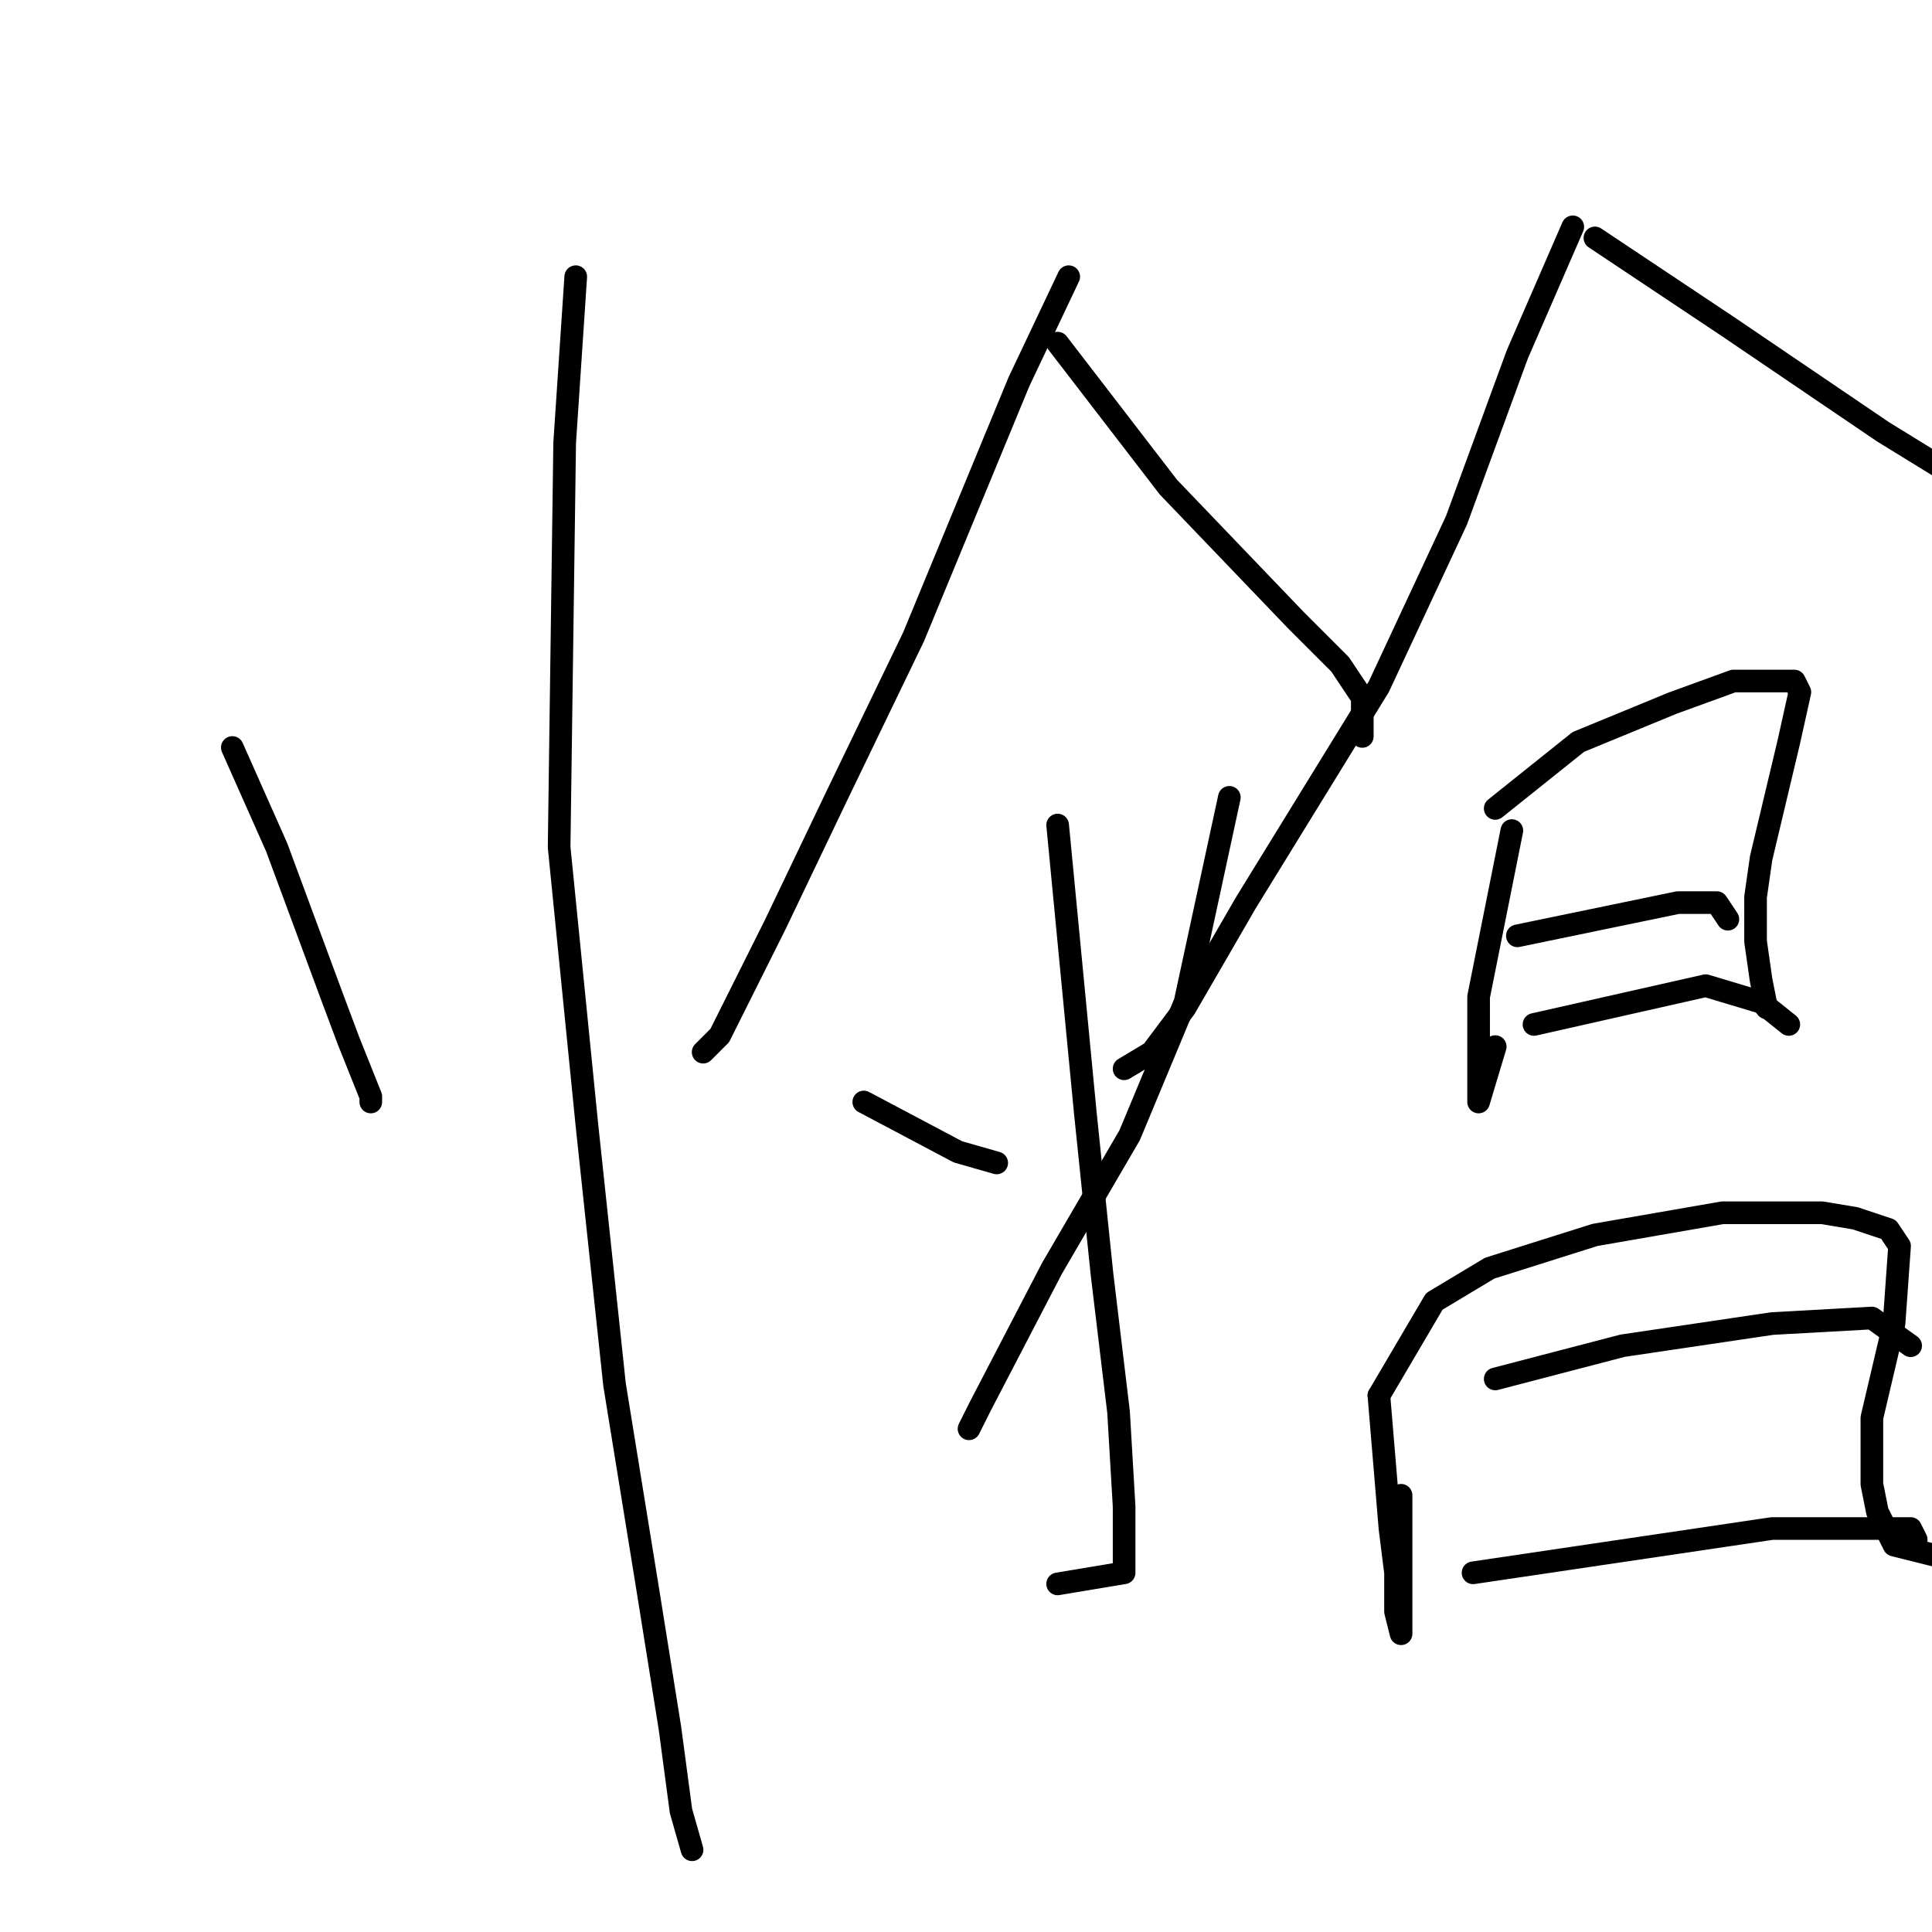 <?xml version="1.0" standalone="no"?>
    <svg width="256" height="256" xmlns="http://www.w3.org/2000/svg" version="1.1">
    <polyline stroke="black" stroke-width="3" stroke-linecap="round" fill="transparent" stroke-linejoin="round" points="30.784 99.047 36.656 112.259 43.995 132.075 46.197 137.947 47.665 141.617 49.133 145.286 49.133 146.02 49.133 146.02 " />
        <polyline stroke="black" stroke-width="3" stroke-linecap="round" fill="transparent" stroke-linejoin="round" points="76.289 36.662 74.821 58.68 74.087 112.259 77.757 148.956 81.427 183.452 85.831 210.608 88.766 228.957 90.234 239.966 91.702 245.104 91.702 245.104 " />
        <polyline stroke="black" stroke-width="3" stroke-linecap="round" fill="transparent" stroke-linejoin="round" points="141.611 36.662 135.005 50.607 121.06 84.368 110.785 105.653 102.711 122.534 97.574 132.809 95.372 137.213 93.17 139.415 93.17 139.415 " />
        <polyline stroke="black" stroke-width="3" stroke-linecap="round" fill="transparent" stroke-linejoin="round" points="140.143 45.469 154.822 64.552 171.703 82.167 177.574 88.038 180.51 92.442 180.51 97.58 180.51 97.58 " />
        <polyline stroke="black" stroke-width="3" stroke-linecap="round" fill="transparent" stroke-linejoin="round" points="140.143 109.323 143.813 147.488 146.015 168.773 148.216 187.122 148.95 199.599 148.95 205.47 148.95 208.406 140.143 209.874 140.143 209.874 " />
        <polyline stroke="black" stroke-width="3" stroke-linecap="round" fill="transparent" stroke-linejoin="round" points="114.455 146.02 126.932 152.626 132.069 154.094 132.069 154.094 " />
        <polyline stroke="black" stroke-width="3" stroke-linecap="round" fill="transparent" stroke-linejoin="round" points="162.895 105.653 157.024 132.809 149.684 150.424 139.409 168.039 129.868 186.388 128.4 189.323 128.4 189.323 " />
        <polyline stroke="black" stroke-width="3" stroke-linecap="round" fill="transparent" stroke-linejoin="round" points="208.4 30.056 201.061 46.937 192.987 68.955 182.712 90.974 165.097 119.598 157.024 133.543 152.62 139.415 148.95 141.617 148.95 141.617 " />
        <polyline stroke="black" stroke-width="3" stroke-linecap="round" fill="transparent" stroke-linejoin="round" points="211.336 31.524 228.951 43.267 249.502 57.212 268.584 68.955 283.263 77.763 291.337 84.368 291.337 90.24 291.337 90.24 " />
        <polyline stroke="black" stroke-width="3" stroke-linecap="round" fill="transparent" stroke-linejoin="round" points="200.327 110.057 195.923 132.075 195.923 137.947 195.923 143.818 195.923 146.02 198.125 138.681 198.125 138.681 " />
        <polyline stroke="black" stroke-width="3" stroke-linecap="round" fill="transparent" stroke-linejoin="round" points="198.125 107.121 209.134 98.313 221.612 93.176 229.685 90.24 235.557 90.24 237.758 90.24 238.493 91.708 237.025 98.313 233.355 113.726 232.621 118.864 232.621 124.736 233.355 129.873 234.089 133.543 234.089 133.543 " />
        <polyline stroke="black" stroke-width="3" stroke-linecap="round" fill="transparent" stroke-linejoin="round" points="201.061 124.002 222.345 119.598 227.483 119.598 228.951 121.8 228.951 121.8 " />
        <polyline stroke="black" stroke-width="3" stroke-linecap="round" fill="transparent" stroke-linejoin="round" points="203.263 135.745 226.015 130.607 233.355 132.809 237.025 135.745 237.025 135.745 " />
        <polyline stroke="black" stroke-width="3" stroke-linecap="round" fill="transparent" stroke-linejoin="round" points="182.712 184.92 184.18 202.535 184.914 208.406 184.914 213.544 185.648 216.48 185.648 215.012 185.648 204.736 185.648 198.131 185.648 198.131 " />
        <polyline stroke="black" stroke-width="3" stroke-linecap="round" fill="transparent" stroke-linejoin="round" points="182.712 184.92 190.052 172.443 197.391 168.039 211.336 163.635 228.217 160.699 241.428 160.699 245.832 161.433 250.236 162.901 251.703 165.103 250.97 175.378 248.034 187.856 248.034 196.663 248.768 200.333 250.97 204.736 256.841 206.204 256.841 206.204 " />
        <polyline stroke="black" stroke-width="3" stroke-linecap="round" fill="transparent" stroke-linejoin="round" points="198.125 182.718 215.006 178.314 234.823 175.378 248.034 174.644 253.171 178.314 253.171 178.314 " />
        <polyline stroke="black" stroke-width="3" stroke-linecap="round" fill="transparent" stroke-linejoin="round" points="195.189 208.406 234.823 202.535 247.3 202.535 253.171 202.535 253.905 204.003 253.905 204.003 " />
        </svg>